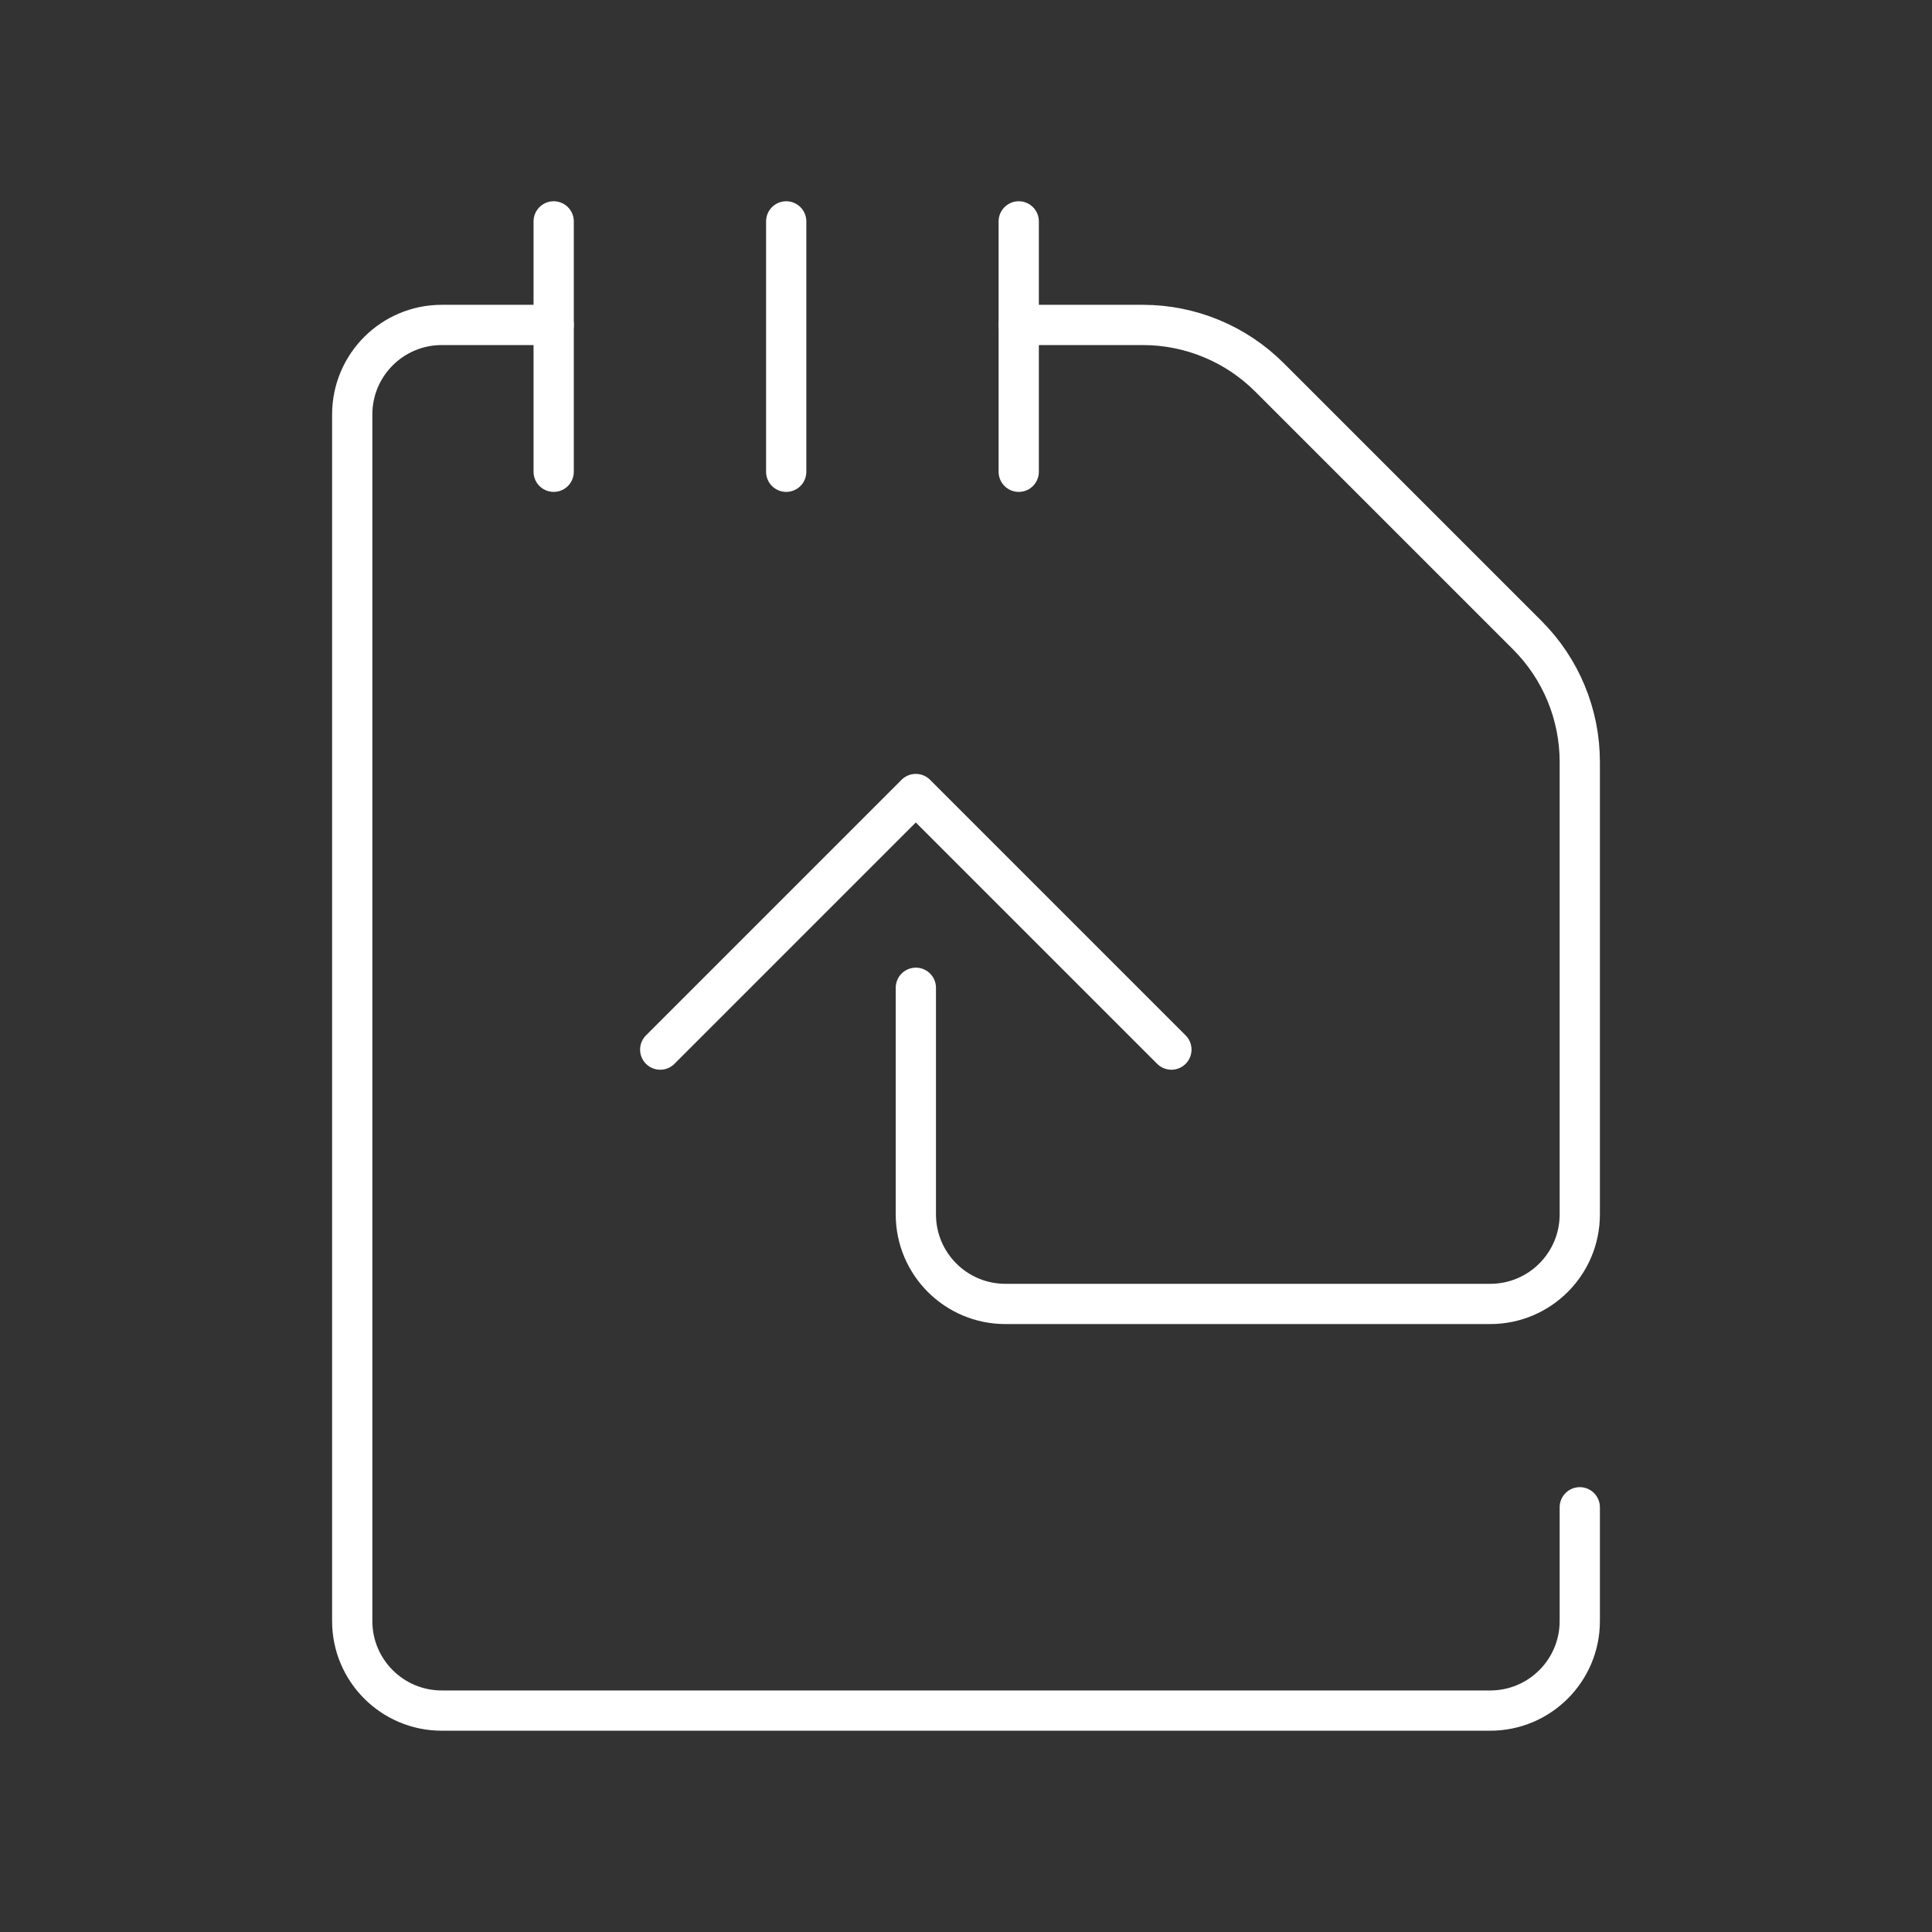 <?xml version="1.0" encoding="UTF-8"?><svg id="b" xmlns="http://www.w3.org/2000/svg" viewBox="0 0 48 48"><rect x="0" y="0" width="48" height="48" fill="#333333" stroke="none"/><defs><style>.c{fill:none;stroke:#fff;stroke-linecap:round;stroke-linejoin:round;}</style></defs><path class="c" d="m25.31,8.073h3.084c1.18,0,2.312.469,3.146,1.303l6.406,6.406c.834.834,1.303,1.966,1.303,3.146v11.244c0,1.228-.996,2.224-2.224,2.224h-12.047c-1.228,0-2.224-.996-2.224-2.224v-5.631"/><path class="c" d="m39.249,37.448v2.827c0,1.228-.996,2.224-2.224,2.224H10.975c-1.228,0-2.224-.996-2.224-2.224V10.297c0-1.228.996-2.224,2.224-2.224h2.781"/><line class="c" x1="25.31" y1="5.5" x2="25.31" y2="11.721"/><line class="c" x1="19.533" y1="5.5" x2="19.533" y2="11.721"/><line class="c" x1="13.756" y1="5.5" x2="13.756" y2="11.721"/><polyline class="c" points="29.103 26.077 22.753 19.727 16.403 26.077"/></svg>
